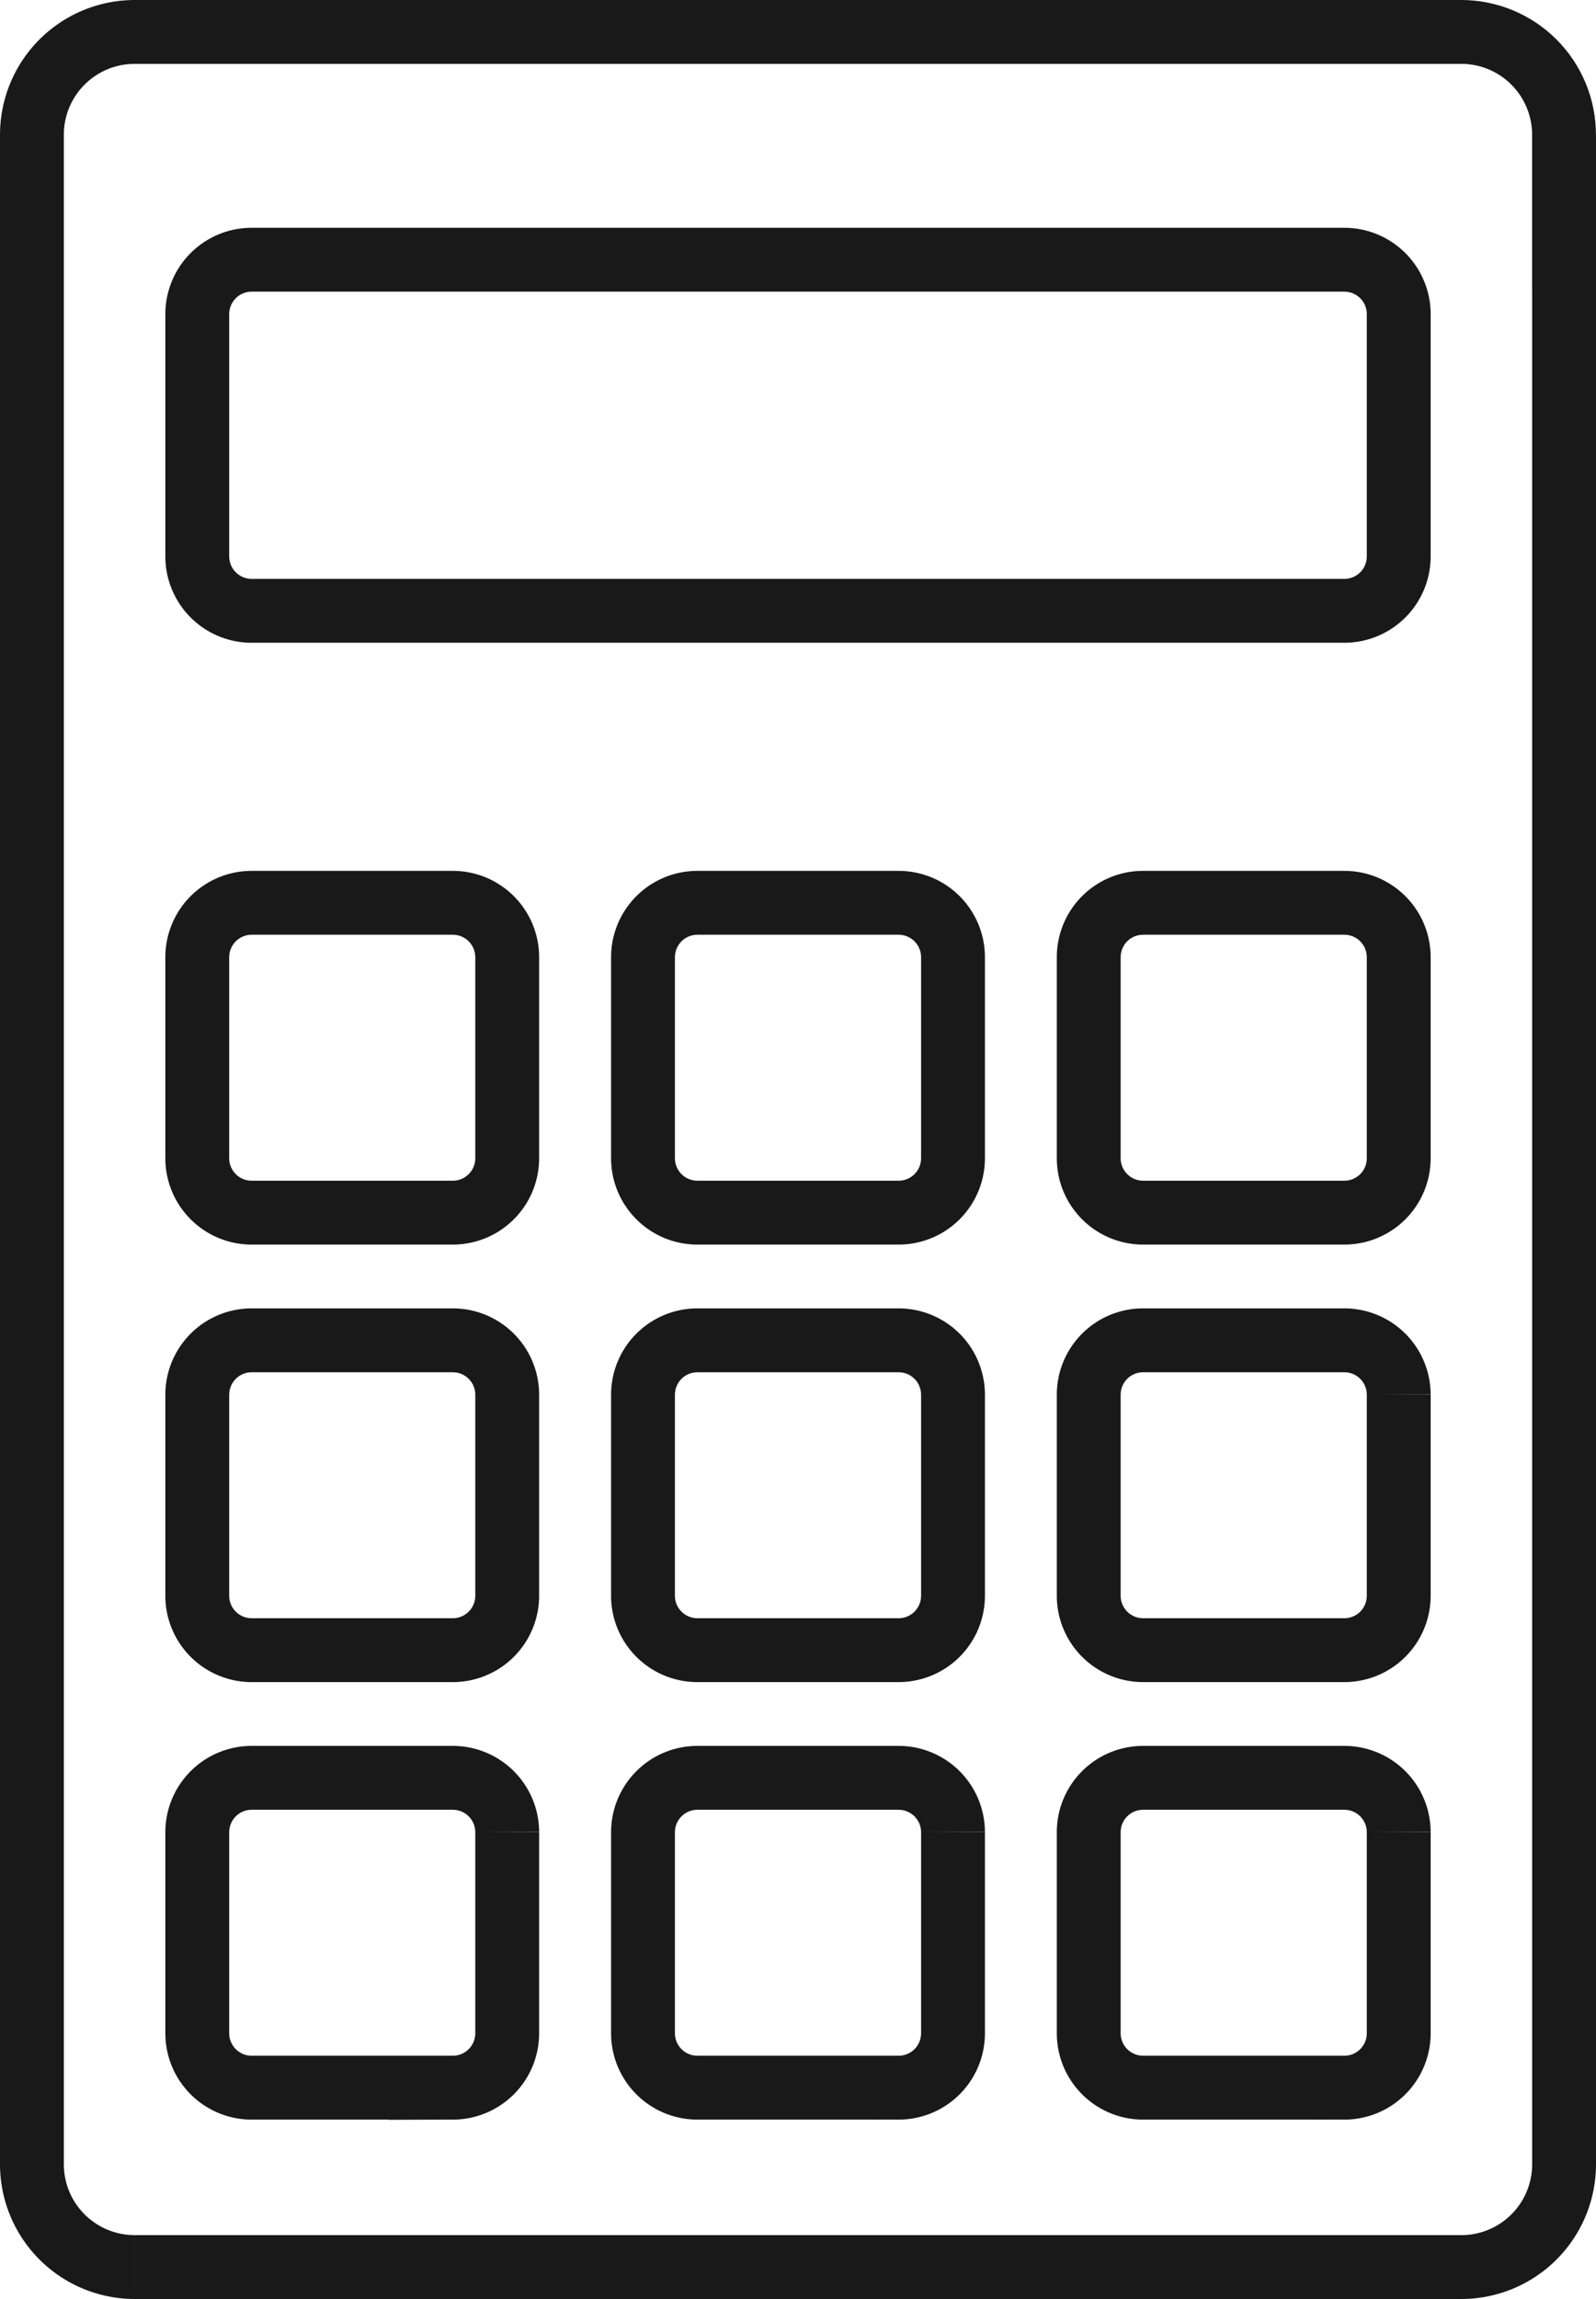 <svg xmlns="http://www.w3.org/2000/svg" xmlns:xlink="http://www.w3.org/1999/xlink" width="25" height="36" viewBox="0 0 25 36"><defs><path id="r2zia" d="M1306 535.109v31.781a2.11 2.11 0 0 1-2.111 2.11h-20.778a2.11 2.11 0 0 1-2.111-2.11V535.11a2.11 2.11 0 0 1 2.111-2.11h20.778a2.11 2.11 0 0 1 2.11 2.11zm-21.41 6.604c0 .194.158.352.352.352h17.116a.352.352 0 0 0 .352-.352v-3.794a.352.352 0 0 0-.352-.352h-17.116a.352.352 0 0 0-.352.352zm3.855 19.977a.352.352 0 0 0-.351-.351h-3.152a.352.352 0 0 0-.352.351v3.149c0 .194.158.352.352.352h3.152a.352.352 0 0 0 .351-.352zm0-6.85a.352.352 0 0 0-.351-.352h-3.152a.352.352 0 0 0-.352.351v3.15c0 .193.158.351.352.351h3.152a.352.352 0 0 0 .351-.352zm0-6.851a.352.352 0 0 0-.351-.352h-3.152a.352.352 0 0 0-.352.352v3.148c0 .194.158.352.352.352h3.152a.352.352 0 0 0 .351-.352zm6.983 13.701a.352.352 0 0 0-.352-.351h-3.152a.352.352 0 0 0-.352.351v3.149c0 .194.158.352.352.352h3.152a.352.352 0 0 0 .352-.352zm0-6.85a.352.352 0 0 0-.352-.352h-3.152a.352.352 0 0 0-.352.351v3.15c0 .193.158.351.352.351h3.152a.352.352 0 0 0 .352-.352zm0-6.851a.352.352 0 0 0-.352-.352h-3.152a.352.352 0 0 0-.352.352v3.148c0 .194.158.352.352.352h3.152a.352.352 0 0 0 .352-.352zm6.982 16.85v-3.149a.352.352 0 0 0-.352-.351h-3.152a.351.351 0 0 0-.352.351v3.149c0 .194.158.352.352.352h3.152a.352.352 0 0 0 .352-.352zm0-6.85v-3.15a.352.352 0 0 0-.352-.351h-3.152a.351.351 0 0 0-.352.351v3.15c0 .193.158.351.352.351h3.152a.352.352 0 0 0 .352-.352zm0-6.852v-3.148a.352.352 0 0 0-.352-.352h-3.152a.351.351 0 0 0-.352.352v3.148c0 .194.158.352.352.352h3.152a.352.352 0 0 0 .352-.352z"/><clipPath id="r2zib"><use fill="#fff" xlink:href="#r2zia"/></clipPath></defs><g><g transform="translate(-1281 -533)"><use fill="#fff" fill-opacity="0" stroke="#191919" stroke-miterlimit="50" stroke-width="2" clip-path="url(&quot;#r2zib&quot;)" xlink:href="#r2zia"/></g></g></svg>